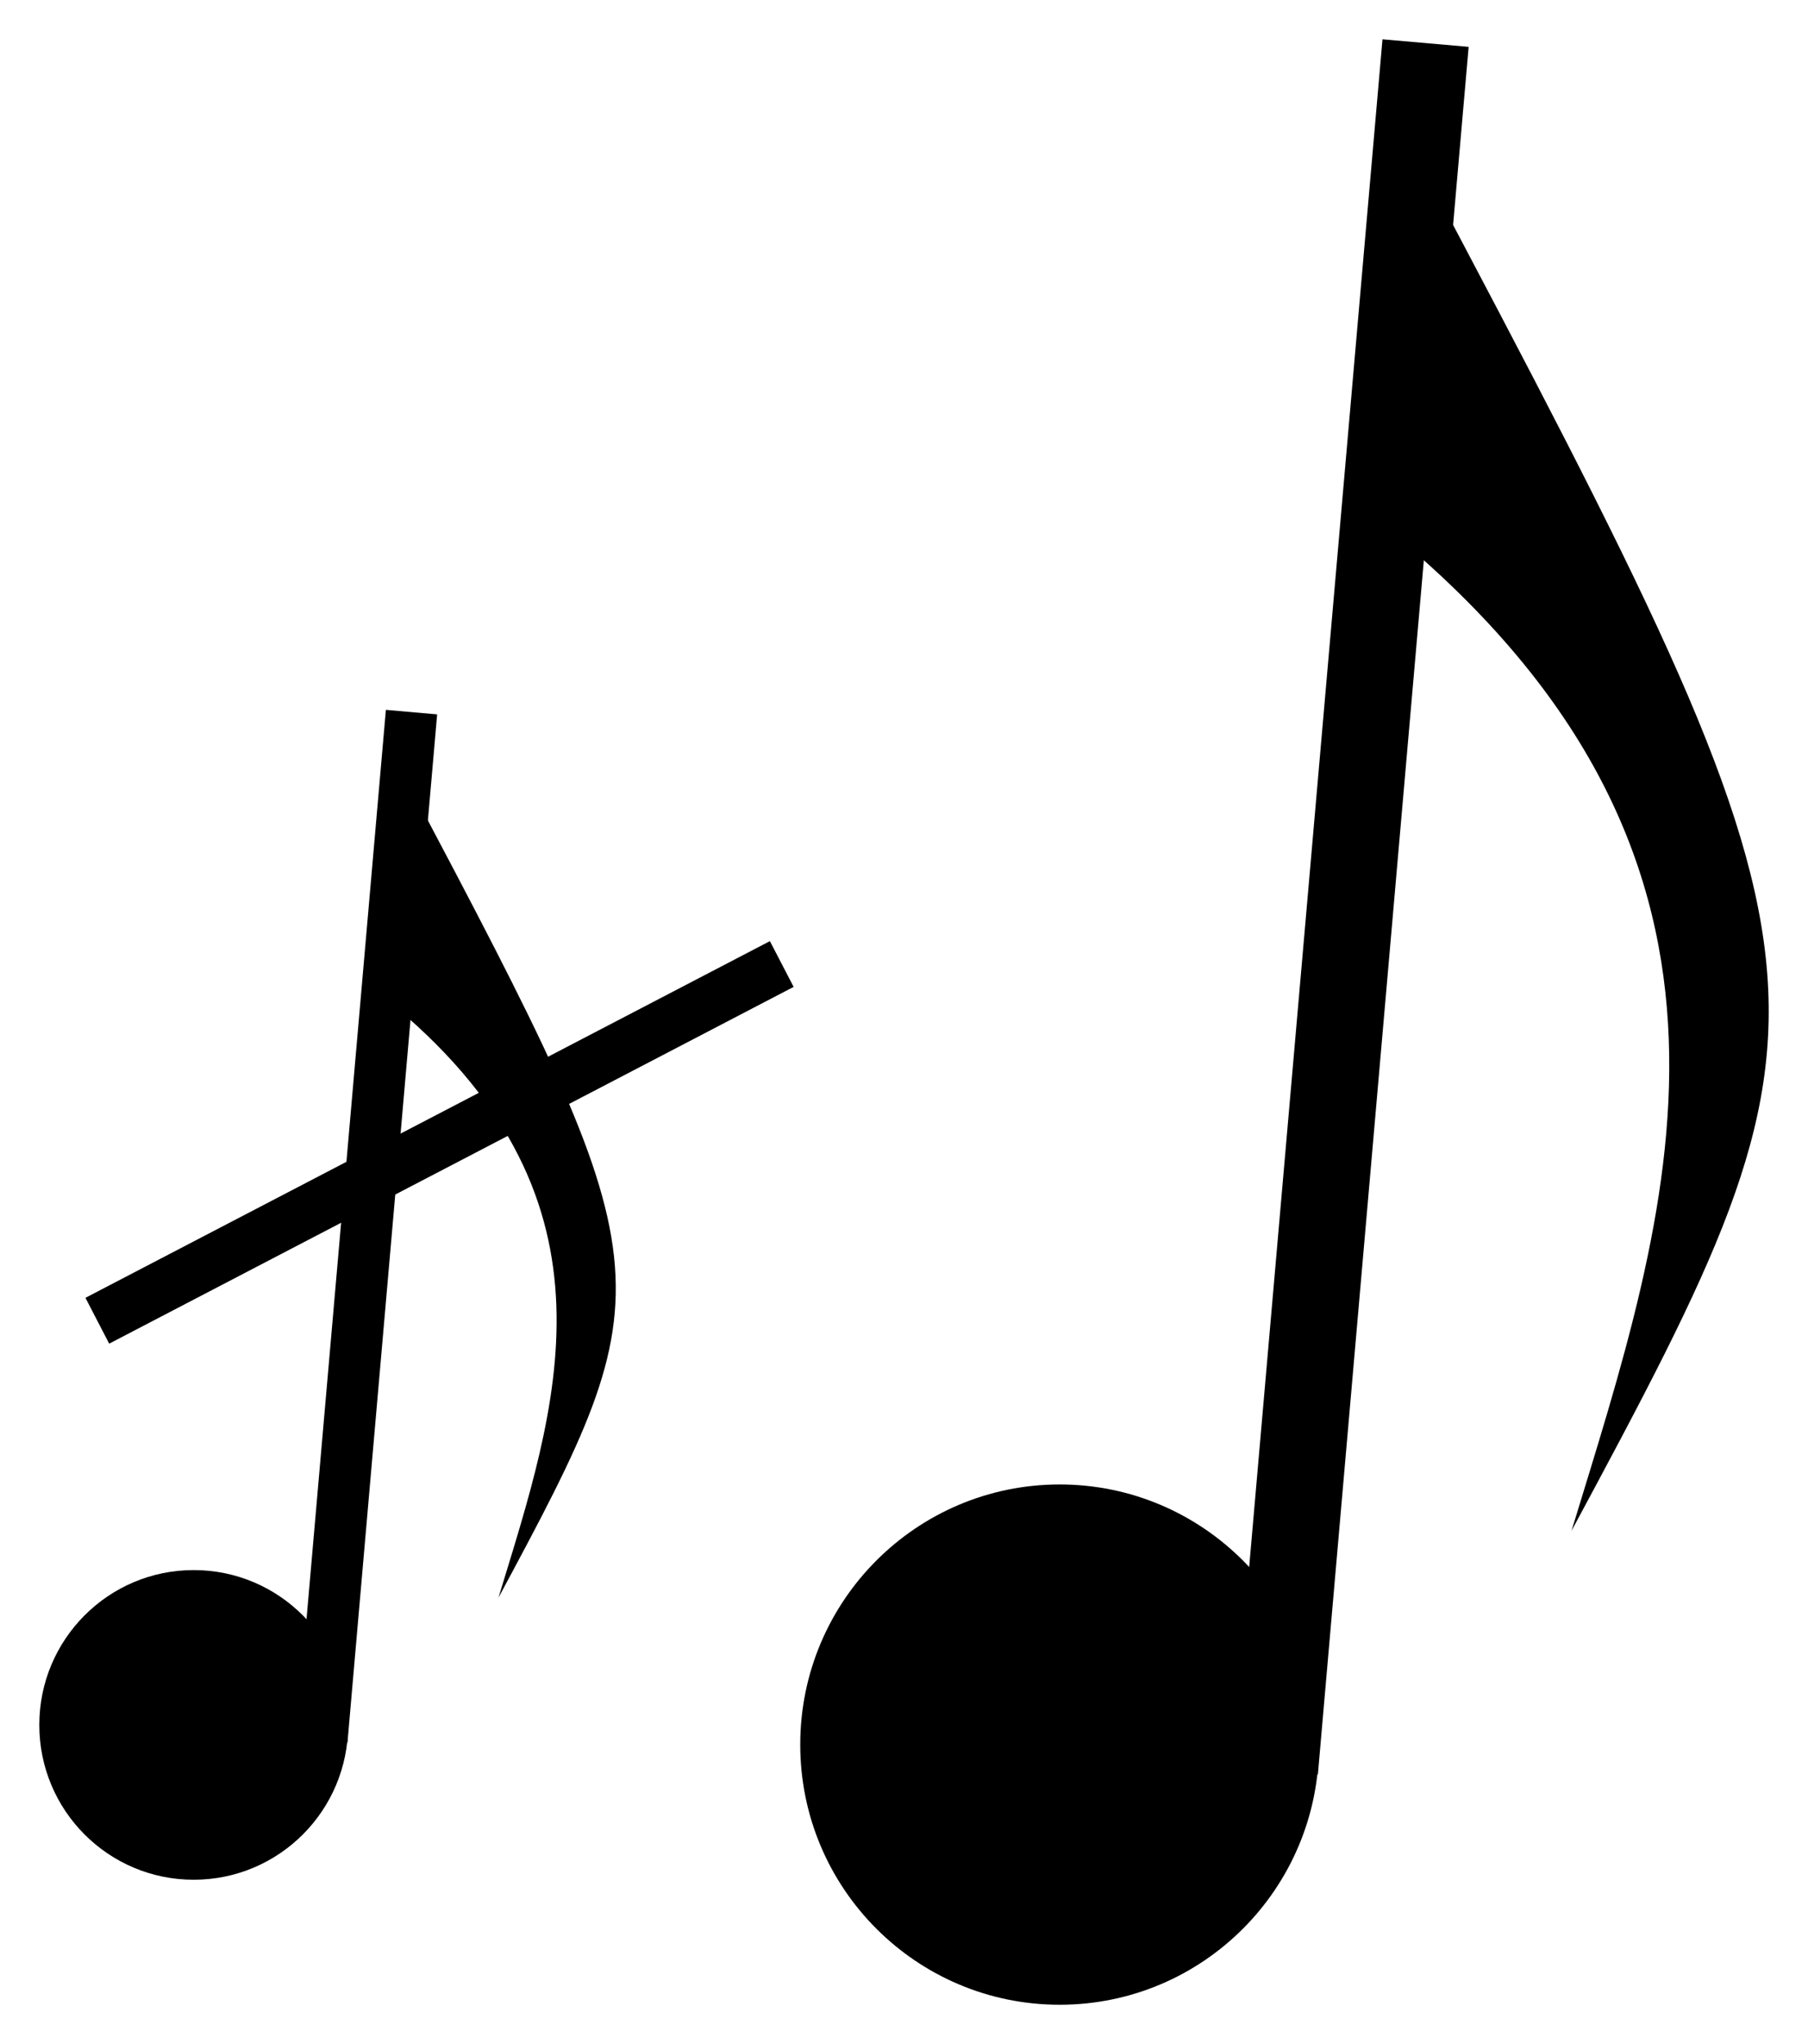 <svg width="23" height="26" viewBox="0 0 23 26" fill="none" xmlns="http://www.w3.org/2000/svg">
<path d="M17.587 0.5L18.683 0.596L16.765 22.571L15.669 22.475L17.587 0.5Z" fill="black"/>
<path d="M16.78 22.191C16.78 24.019 15.303 25.5 13.48 25.5C11.658 25.5 10.18 24.019 10.18 22.191C10.18 20.364 11.658 18.882 13.48 18.882C15.303 18.882 16.78 20.364 16.78 22.191Z" fill="black"/>
<path d="M19.992 19.471C23.603 12.761 23.603 12.529 18.092 2.118L17.807 6.861C22.784 11.054 21.227 15.422 19.992 19.471Z" fill="black"/>
<path d="M4.909 9.029L5.561 9.087L4.42 22.167L3.767 22.11L4.909 9.029Z" fill="black"/>
<path d="M9.794 11.971L10.096 12.553L1.389 17.091L1.087 16.508L9.794 11.971Z" fill="black"/>
<path d="M4.429 21.941C4.429 23.029 3.549 23.91 2.464 23.91C1.379 23.91 0.5 23.029 0.5 21.941C0.5 20.853 1.379 19.971 2.464 19.971C3.549 19.971 4.429 20.853 4.429 21.941Z" fill="black"/>
<path d="M6.341 20.322C8.49 16.328 8.49 16.19 5.209 9.992L5.04 12.816C8.003 15.312 7.076 17.911 6.341 20.322Z" fill="black"/>
</svg>
